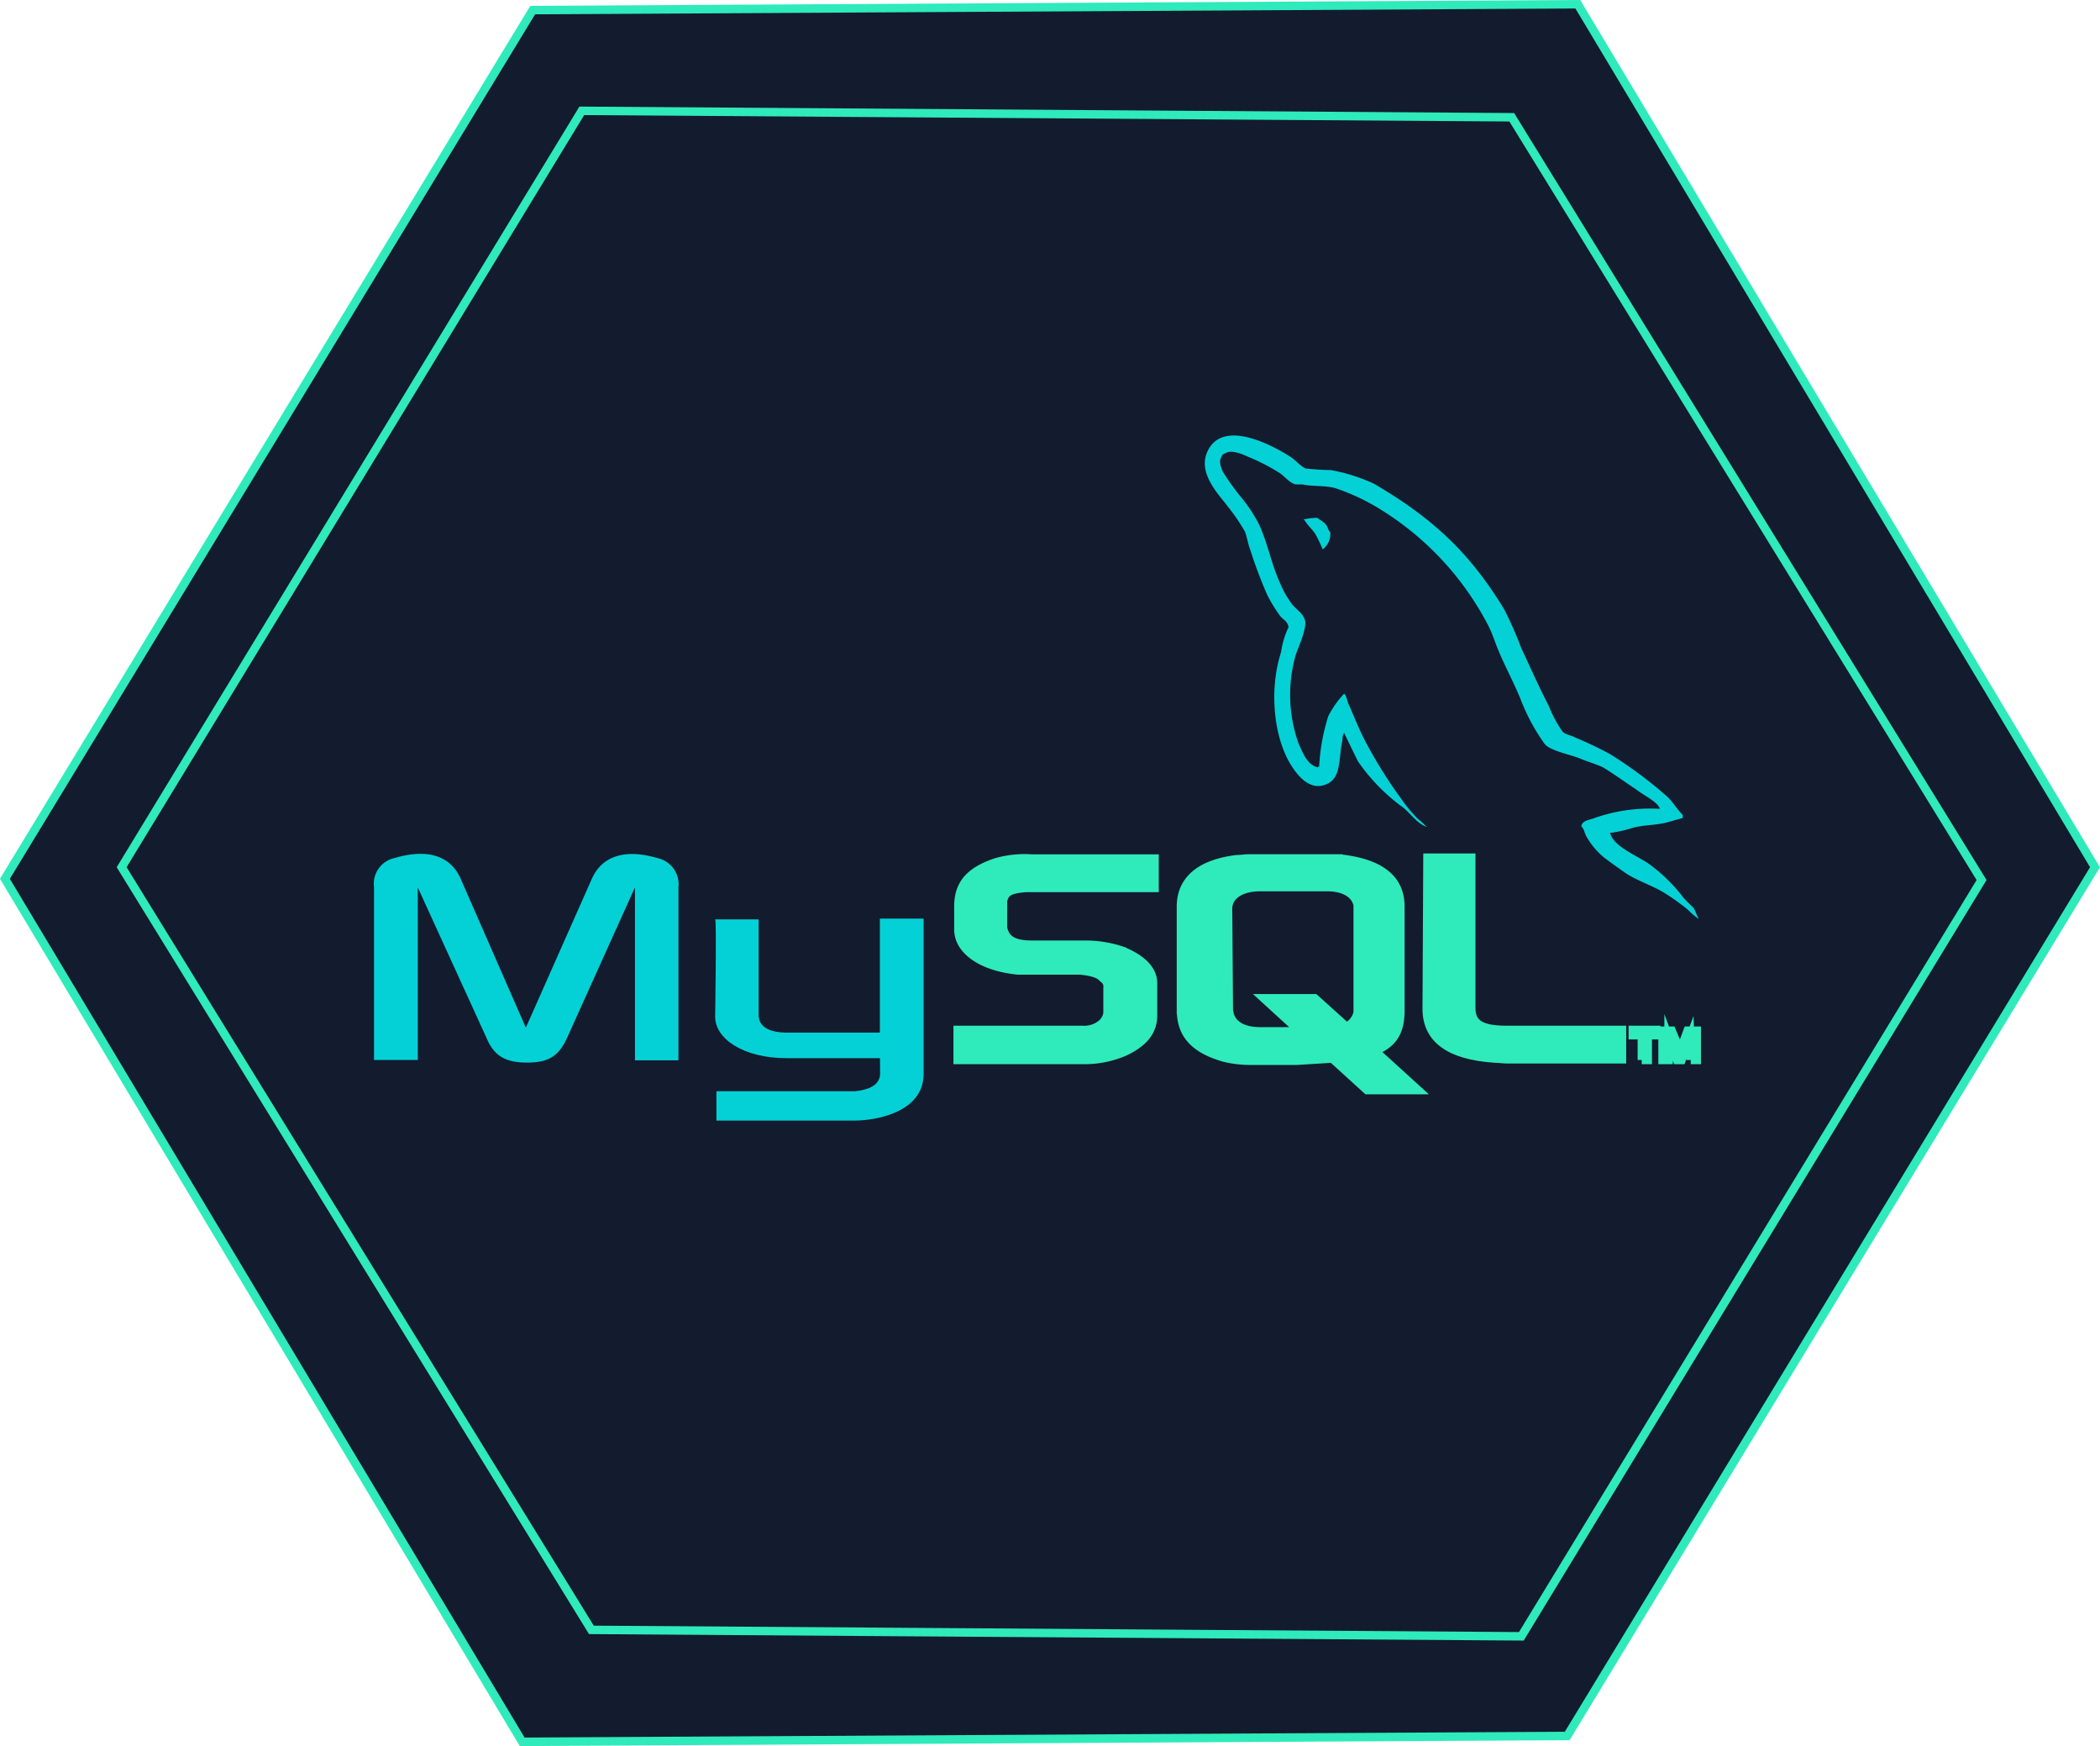 <svg id="Camada_10" data-name="Camada 10" xmlns="http://www.w3.org/2000/svg" viewBox="0 0 247.72 205.91"><defs><style>.cls-1{fill:#131b2e;}.cls-1,.cls-3{stroke:#2feabb;stroke-miterlimit:10;}.cls-2{fill:aqua;opacity:0.8;}.cls-3{fill:#2feabb;}</style></defs><title>mysql</title><polygon class="cls-1" points="184.87 204.72 61.6 205.41 0.58 103.64 62.84 1.19 186.12 0.5 247.13 102.27 184.87 204.72"/><polygon class="cls-1" points="179.46 192.97 69.76 192.21 14.35 102.27 68.63 13.07 178.33 13.83 233.75 103.78 179.46 192.97"/><path class="cls-2" d="M644.09,883.35h5.16V863l8.1,17.73c.89,2.13,2.22,2.93,4.8,2.93s3.74-.8,4.72-2.93l8-17.73v20.39H680V863a3.16,3.16,0,0,0-2.49-3.46c-3.91-1.15-6.58-.18-7.74,2.48L662,879.54,654.32,862c-1.15-2.66-3.82-3.63-7.74-2.48a3.11,3.11,0,0,0-2.49,3.46v20.39Z" transform="translate(-599.97 -758.35)"/><path class="cls-2" d="M684.3,866.77h5.16V878c0,.62.18,2,3,2.12h11.3V866.68h5.16V885c0,4.52-5.6,5.5-8.18,5.5H684.48v-3.46h16.37c3.29-.36,2.93-2,2.93-2.57v-1.33h-11c-5.16,0-8.45-2.31-8.45-4.88,0-.27.18-11.44,0-11.53Z" transform="translate(-599.97 -758.35)"/><path class="cls-2" d="M795.85,853.74a19.87,19.87,0,0,0-7.74,1.06c-.62.27-1.51.27-1.6,1,.36.35.36.8.62,1.24a8.93,8.93,0,0,0,2,2.39c.8.62,1.69,1.24,2.58,1.87,1.51,1,3.29,1.5,4.8,2.48a26.86,26.86,0,0,1,2.58,1.86,6.68,6.68,0,0,0,1.25,1.06v-.08c-.27-.36-.36-.89-.63-1.25a13.85,13.85,0,0,1-1.15-1.15,19.56,19.56,0,0,0-4.09-4c-1.25-.89-4.1-2-4.54-3.55l-.09-.08a16.11,16.11,0,0,0,2.76-.62c1.33-.36,2.58-.27,4-.63l1.87-.53v-.35c-.71-.71-1.25-1.69-2-2.31a49.72,49.72,0,0,0-6.58-4.87,43.29,43.29,0,0,0-4.09-1.95c-.45-.27-1.25-.36-1.51-.71a14,14,0,0,1-1.61-3c-1.15-2.22-2.22-4.61-3.29-6.92a41.65,41.65,0,0,0-2-4.52c-4.09-6.74-8.54-10.81-15.39-14.81a21.37,21.37,0,0,0-5.07-1.59c-1,0-2-.09-2.94-.18-.62-.26-1.24-1.06-1.87-1.42-2.22-1.42-8.09-4.52-9.78-.44-1.07,2.57,1.6,5.14,2.49,6.38a22.37,22.37,0,0,1,2,2.93c.26.71.35,1.42.62,2.13a55,55,0,0,0,2,5.32,18.39,18.39,0,0,0,1.52,2.48c.35.44.89.62,1,1.33a10.1,10.1,0,0,0-.88,2.93c-1.43,4.43-.89,10,1.15,13.3.62,1,2.14,3.19,4.18,2.3,1.78-.71,1.43-2.92,1.87-5,.09-.45,0-.8.27-1.07v.09c.53,1.07,1.07,2.22,1.6,3.28a22.5,22.5,0,0,0,5.16,5.32c1,.71,1.69,1.95,2.93,2.4v-.09h-.09a7.08,7.08,0,0,0-.88-.8,16.87,16.87,0,0,1-2-2.39,54.28,54.28,0,0,1-4.45-7.19c-.62-1.24-1.15-2.57-1.69-3.81-.27-.44-.27-1.15-.62-1.42a11.41,11.41,0,0,0-1.87,2.66,23.9,23.9,0,0,0-1.07,5.94c-.17,0-.09,0-.17.09-1.25-.35-1.69-1.59-2.23-2.75a17,17,0,0,1-.35-10.55c.26-.8,1.51-3.46,1-4.25-.26-.71-1.06-1.16-1.51-1.78a11.79,11.79,0,0,1-1.42-2.57c-1-2.22-1.42-4.7-2.49-6.92a18.32,18.32,0,0,0-2-3,27.25,27.25,0,0,1-2.22-3.1c-.18-.45-.45-1.16-.18-1.6a.67.67,0,0,1,.53-.53c.54-.45,2,.09,2.49.35a23.48,23.48,0,0,1,3.92,2c.53.36,1.15,1.16,1.87,1.33h.8c1.24.27,2.66.09,3.91.45a25.68,25.68,0,0,1,5.69,2.75,35.09,35.09,0,0,1,12.37,13.56c.44.89.71,1.78,1.07,2.66.8,1.95,1.86,3.9,2.66,5.85a23.44,23.44,0,0,0,2.85,5.32c.62.8,2.94,1.25,4.09,1.69.8.35,2,.71,2.76,1.06,1.33.8,2.67,1.78,4,2.66.63.54,2.67,1.51,2.76,2.31Z" transform="translate(-599.97 -758.35)"/><path class="cls-2" d="M755.38,819.42a7.07,7.07,0,0,0-1.6.18v.09h.08c.36.62.89,1.06,1.25,1.6a17.47,17.47,0,0,1,.89,1.86l.09-.09a2.25,2.25,0,0,0,.8-1.95c-.27-.27-.27-.53-.45-.8-.26-.44-.8-.62-1.06-.89Z" transform="translate(-599.97 -758.35)"/><path class="cls-3" d="M712.94,883.35h14.95a11.89,11.89,0,0,0,4.8-1c2.23-1.07,3.29-2.4,3.29-4.26v-3.81c0-1.51-1.24-2.84-3.64-3.81a13.62,13.62,0,0,0-4.45-.71h-6.23c-2.13,0-3.11-.62-3.38-2v-3.19c.27-1.07.8-1.33,2.67-1.51h15.21v-3.46h-14.5a12.17,12.17,0,0,0-4.18.44c-3,1-4.45,2.49-4.45,5.15V868c0,2.31,2.58,4.35,7,4.79h7.38c1.61.18,2.32.45,2.85,1.07a1.11,1.11,0,0,1,.36,1v3a2.06,2.06,0,0,1-.71,1.24,3.21,3.21,0,0,1-2.23.71H712.94v3.54Z" transform="translate(-599.97 -758.35)"/><path class="cls-3" d="M768.27,877.32q0,5.32,8,5.86c.53,0,1,.09,1.51.09h13.52v-3.46H777.7c-3,0-4.18-.71-4.18-2.57V859.5h-5.16l-.09,17.82Z" transform="translate(-599.97 -758.35)"/><path class="cls-3" d="M739.28,877.5V865.27c0-3.11,2.22-5.06,6.58-5.59.44,0,1-.09,1.42-.09h9.88a8.56,8.56,0,0,1,1.51.09c4.36.62,6.49,2.48,6.49,5.59V877.5c0,2.57-.89,3.9-3,4.79l5.07,4.61h-6l-4.09-3.72-4.19.26h-5.51a13.06,13.06,0,0,1-3-.35c-3.55-1-5.15-2.75-5.15-5.59Zm5.6-.26c0,.17.09.35.09.53.27,1.42,1.6,2.21,3.65,2.21h4.71l-4.27-3.9h6l3.74,3.37a2.51,2.51,0,0,0,1.33-1.68V865.09c-.27-1.33-1.6-2.13-3.65-2.13h-7.82c-2.32,0-3.83,1-3.83,2.57l.09,11.71Z" transform="translate(-599.97 -758.35)"/><path class="cls-3" d="M793.63,883.35h.71v-2.92h1v-.62h-2.76v.62h1.07v2.92Zm5.78,0h.71V879.9h-1.07l-.89,2.39-1-2.39h-1.07v3.45h.71v-2.66h0l1,2.66h.53l1-2.66h0l.09,2.66Z" transform="translate(-599.97 -758.35)"/></svg>